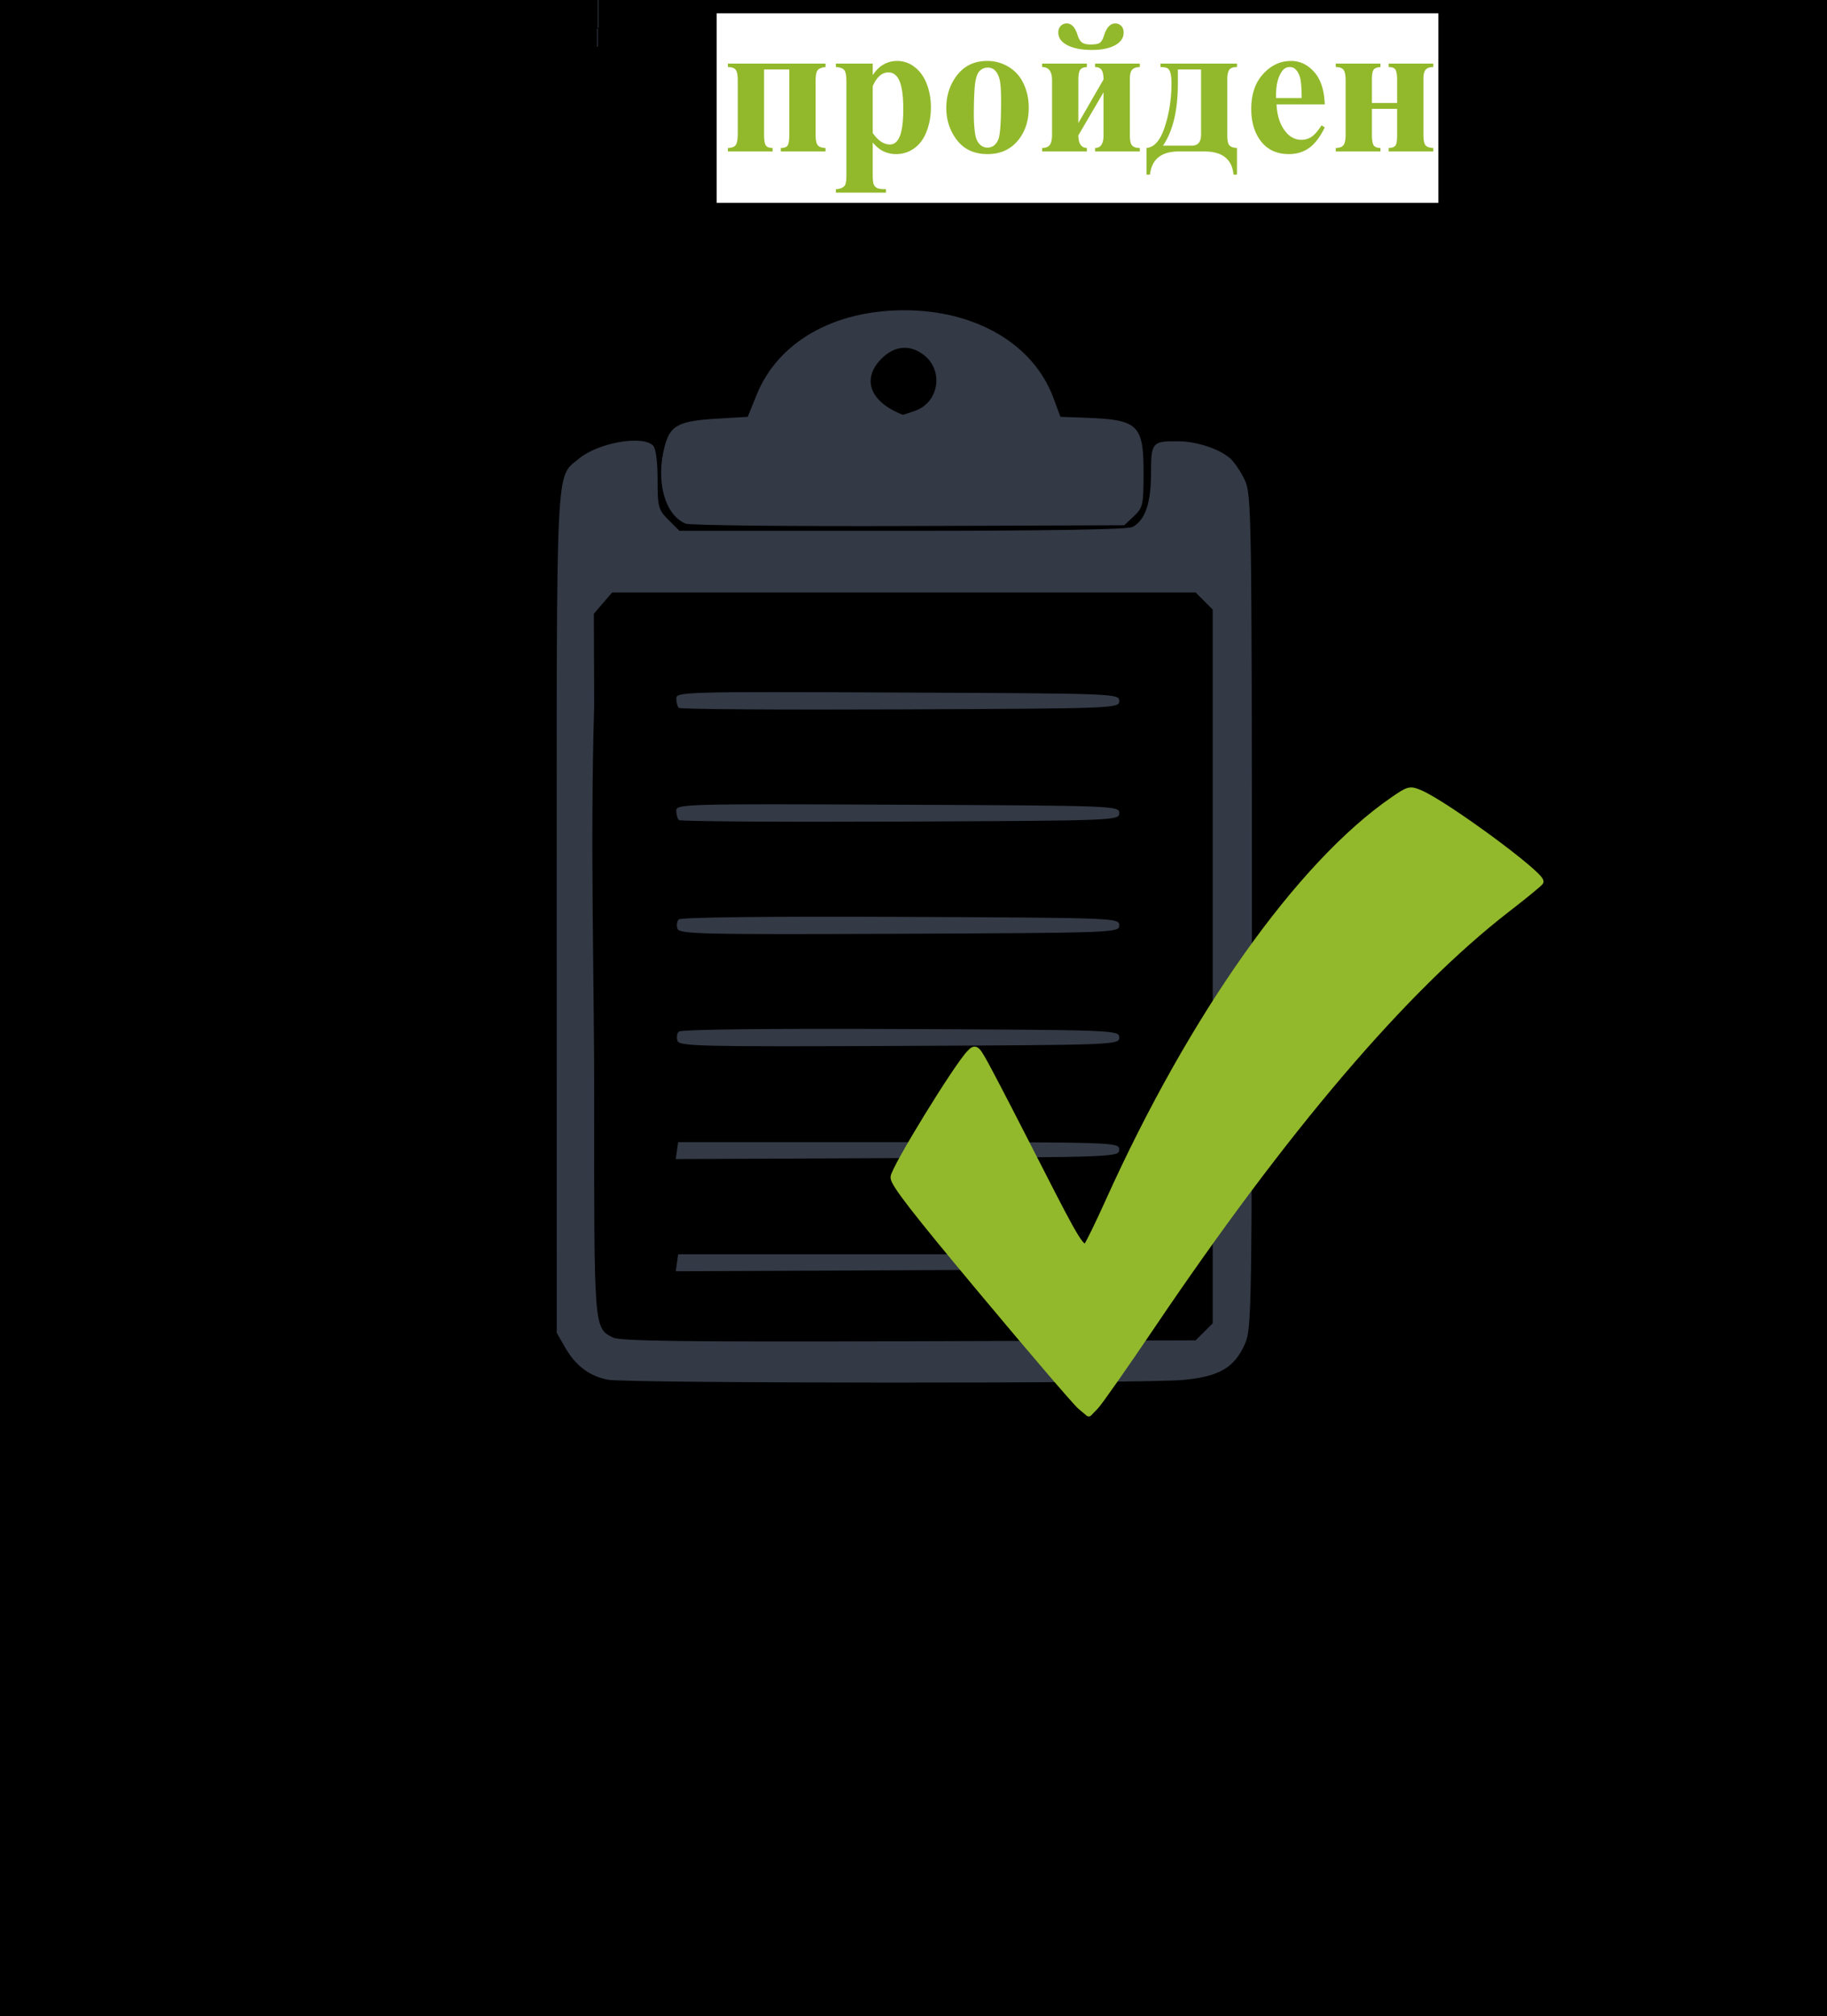 <svg xmlns="http://www.w3.org/2000/svg" width="405.012" height="446.867" viewBox="0 0 107.159 118.234"><g transform="translate(-155.567 -101.054)"><flowRoot xml:space="preserve" style="line-height:1.25" transform="translate(-83.87 -175.735)" font-style="normal" font-weight="400" font-size="192" font-family="sans-serif" letter-spacing="0" word-spacing="0" fill="#000" fill-opacity="1" stroke="none"><flowRegion font-size="192"><path d="M48.571 157.987h1002.857v384.286H48.571z"/></flowRegion><flowPara/></flowRoot><path style="line-height:1.25;-inkscape-font-specification:'Times New Roman, Bold';font-variant-ligatures:normal;font-variant-caps:normal;font-variant-numeric:normal;font-feature-settings:normal;text-align:center" d="M241.91 102.294a.884.884 0 0 0-.661.259c-.17.172-.254.4-.254.683 0 .313.086.829.259 1.55l.287 1.2c.143.596.228 1.103.254 1.522h.242c.048-.588.123-1.095.226-1.521l.292-1.202c.184-.764.276-1.286.276-1.565a.886.886 0 0 0-.265-.662.879.879 0 0 0-.656-.264zm-23.785.137a.466.466 0 0 0-.341.144.529.529 0 0 0-.144.391c0 .312.178.56.535.744.36.184.834.276 1.422.276.58 0 1.038-.092 1.372-.276.335-.183.502-.432.502-.744 0-.169-.048-.3-.143-.391a.473.473 0 0 0-.348-.144c-.29 0-.51.237-.661.711-.059.188-.13.322-.215.403-.085.08-.278.121-.579.121-.224 0-.391-.04-.501-.121-.107-.08-.191-.224-.254-.43-.14-.456-.355-.684-.645-.684zm-45.486.033v2.024h.21c.084-.552.286-.976.606-1.274.227-.213.593-.32 1.097-.32h.54v5.766c0 .375-.02.607-.06.695a.527.527 0 0 1-.227.264c-.132.078-.307.116-.524.116h-.248v.204h3.914v-.204h-.248c-.213 0-.382-.035-.507-.105a.604.604 0 0 1-.248-.253c-.04-.096-.06-.334-.06-.717v-5.766h.556c.349 0 .593.033.733.1.25.12.446.285.59.49.143.203.274.537.391 1.003h.199v-2.023zm9.48 2.167c-.624 0-1.17.255-1.637.766-.463.507-.694 1.19-.694 2.05 0 .702.158 1.29.474 1.764.394.588.972.882 1.737.882.444 0 .836-.117 1.174-.353.338-.238.647-.642.926-1.212l-.188-.121c-.206.32-.399.542-.579.667-.18.121-.38.182-.6.182-.357 0-.662-.153-.915-.458-.331-.397-.513-.937-.546-1.62h2.828c-.03-.842-.238-1.476-.623-1.902-.383-.43-.835-.645-1.356-.645zm5.232 0c-.794 0-1.417.321-1.869.964-.375.533-.562 1.15-.562 1.853 0 .727.206 1.35.617 1.868.412.518.961.777 1.648.777.408 0 .792-.11 1.152-.33.364-.225.667-.564.91-1.02l-.17-.132c-.221.235-.413.395-.574.48a1.091 1.091 0 0 1-.513.126c-.276 0-.514-.08-.716-.237-.268-.217-.48-.546-.634-.987a4.223 4.223 0 0 1-.232-1.395c0-.584.096-1.017.287-1.3.125-.188.275-.281.452-.281.114 0 .213.046.297.138.085.092.138.253.16.484.034.368.12.623.26.767a.732.732 0 0 0 .54.215.67.67 0 0 0 .496-.188.667.667 0 0 0 .193-.501c0-.33-.159-.63-.475-.899-.312-.268-.734-.402-1.267-.402zm20.83 0c-.316 0-.608.086-.876.26-.188.117-.371.308-.551.572v-.678h-2.161v.204c.242.015.406.074.49.177.085.099.127.33.127.694v5.44c0 .353-.036.572-.11.656-.11.122-.28.186-.507.194v.203h2.938v-.203c-.257 0-.43-.022-.518-.067a.425.425 0 0 1-.199-.21c-.04-.095-.06-.275-.06-.54v-1.918c.202.232.395.395.578.49.247.126.511.188.794.188.39 0 .743-.112 1.059-.336.32-.228.562-.557.727-.987.17-.433.253-.91.253-1.433 0-.485-.08-.937-.242-1.355-.162-.423-.399-.754-.711-.993a1.644 1.644 0 0 0-1.031-.358zm5.292 0c-.746 0-1.334.275-1.764.826-.426.548-.64 1.191-.64 1.93 0 .717.21 1.347.63 1.89.418.544 1.015.816 1.79.816.79 0 1.41-.297 1.858-.893.371-.492.557-1.104.557-1.835 0-.507-.101-.974-.303-1.4a2.206 2.206 0 0 0-.877-.987 2.39 2.39 0 0 0-1.251-.347zm17.815 0c-.625 0-1.17.255-1.637.766-.463.507-.694 1.19-.694 2.05 0 .702.157 1.29.473 1.764.394.588.972.882 1.737.882.444 0 .836-.117 1.174-.353.338-.238.647-.642.926-1.212l-.187-.121c-.206.32-.399.542-.579.667-.18.121-.38.182-.601.182-.356 0-.662-.153-.915-.458-.33-.397-.513-.937-.546-1.62h2.828c-.03-.842-.237-1.476-.623-1.902-.382-.43-.834-.645-1.356-.645zm-41.589.154v1.345h.204c.08-.408.191-.676.33-.805.14-.128.39-.193.75-.193h.513v3.754c0 .338-.042.564-.127.678-.08.114-.232.171-.452.171v.204h2.701v-.204c-.22-.004-.373-.059-.457-.165-.081-.107-.122-.335-.122-.684v-3.754h.524c.39 0 .648.076.777.226.129.147.226.405.293.772h.203v-1.345zm8.56 0v.204c.206 0 .353.048.441.143.092.092.138.307.138.645v3.082c0 .36-.04.595-.121.705-.08.11-.234.168-.458.171v.204h2.624v-.204c-.202 0-.336-.051-.402-.154-.066-.103-.1-.324-.1-.662v-3.787h1.478v3.826c0 .276-.026.474-.078.595-.05.122-.19.182-.418.182v.204h2.623v-.204c-.227-.007-.382-.064-.463-.17-.08-.107-.121-.322-.121-.646v-3.07c0-.338.037-.558.11-.661.074-.107.232-.173.474-.199v-.204zm18.433 0v.204c.386 0 .579.257.579.772v3.18c0 .294-.044.5-.132.618-.089.117-.237.176-.447.176v.204h2.624v-.204c-.331-.01-.498-.257-.502-.739l1.477-2.524v2.524c0 .493-.165.74-.496.74v.203h2.624v-.204c-.217 0-.37-.051-.457-.154-.085-.103-.127-.307-.127-.612v-3.28c0-.272.048-.455.143-.55.096-.096.242-.146.44-.15v-.204h-2.623v.204c.173 0 .298.053.375.16.077.107.118.296.121.568l-1.477 2.557v-2.513c0-.302.035-.503.105-.606.073-.103.206-.158.397-.166v-.204zm6.94 0v.204c.198.004.334.027.408.072.077.044.136.136.176.276.04.136.06.34.06.611 0 .9-.13 1.748-.39 2.541-.258.794-.616 1.21-1.075 1.246v1.56h.203c.107-.904.671-1.356 1.693-1.356h1.494c1.058 0 1.63.452 1.714 1.356h.204v-1.56c-.199-.007-.344-.055-.436-.143-.088-.092-.132-.287-.132-.584v-3.336c0-.205.033-.37.1-.496.069-.125.225-.187.468-.187v-.204zm10.28 0v.204c.217 0 .367.053.452.16.084.103.127.316.127.64v3.163c0 .305-.045.513-.133.623-.084.107-.233.16-.446.16v.204h2.624v-.204c-.184 0-.315-.048-.392-.143-.073-.1-.11-.313-.11-.64v-1.51h1.478v1.55c0 .326-.038.532-.111.616-.074.08-.202.124-.386.127v.204h2.618v-.204c-.216-.007-.367-.059-.451-.154-.085-.096-.127-.305-.127-.629v-3.28c0-.246.042-.42.127-.523.088-.107.238-.16.451-.16v-.204h-2.618v.204c.22 0 .359.06.414.182.055.118.083.305.083.562v1.362h-1.478v-1.362c0-.312.037-.512.11-.6.077-.089.208-.136.392-.144v-.204zm-51.875.204a.46.46 0 0 1 .309.1.98.98 0 0 1 .298.5c.066.221.099.628.099 1.22h-1.5v-.194c0-.57.109-1.018.326-1.345.121-.187.277-.28.468-.28zm49.168 0c.13 0 .232.033.309.1a.98.98 0 0 1 .298.5c.066.221.099.628.099 1.22h-1.5v-.194c0-.57.109-1.018.326-1.345.121-.187.277-.28.468-.28zm-17.71.033c.154 0 .279.039.375.116.136.107.239.278.309.513.07.231.104.66.104 1.284 0 1.062-.037 1.768-.11 2.117a.926.926 0 0 1-.287.523.624.624 0 0 1-.413.138.615.615 0 0 1-.452-.204c-.132-.136-.219-.334-.26-.595a7.42 7.42 0 0 1-.076-1.103c0-.742.02-1.32.06-1.736.044-.419.132-.698.265-.838a.647.647 0 0 1 .485-.215zm11.156.11h1.362v3.81c0 .437-.178.655-.535.655h-1.697c.58-.852.87-2.07.87-3.654zm-16.983.172c.236 0 .423.108.563.325.21.327.314.935.314 1.824 0 .867-.095 1.455-.286 1.764-.13.21-.293.314-.491.314-.36 0-.698-.224-1.014-.672v-2.75c.239-.537.543-.805.914-.805zm34.253 2.993a.853.853 0 0 0-.634.264.873.873 0 0 0-.259.634c0 .246.086.457.259.634a.874.874 0 0 0 .634.259.856.856 0 0 0 .628-.26.865.865 0 0 0 .265-.633c0-.25-.088-.461-.265-.634a.847.847 0 0 0-.628-.264z" font-weight="700" font-size="42.667" font-family="Times New Roman" letter-spacing="0" word-spacing="0" text-anchor="middle"/><path style="line-height:1.25;-inkscape-font-specification:'Times New Roman, Bold';font-variant-ligatures:normal;font-variant-caps:normal;font-variant-numeric:normal;font-feature-settings:normal;text-align:center" d="M227.366 193.84a.234.234 0 0 0-.171.07.265.265 0 0 0-.072.197c0 .156.09.28.268.372.18.092.417.137.71.137.291 0 .52-.045.687-.137.167-.092.25-.216.25-.372 0-.085-.023-.15-.071-.196a.237.237 0 0 0-.174-.072c-.145 0-.255.119-.33.356a.476.476 0 0 1-.108.201c-.042.04-.139.06-.29.06-.111 0-.195-.02-.25-.06a.412.412 0 0 1-.127-.215c-.07-.228-.177-.342-.322-.342zm23.294 0a.234.234 0 0 0-.17.07.265.265 0 0 0-.072.197c0 .156.089.28.267.372.18.092.417.137.711.137.29 0 .519-.045.686-.137.167-.092.25-.216.25-.372 0-.085-.023-.15-.07-.196a.237.237 0 0 0-.174-.072c-.145 0-.255.119-.33.356a.476.476 0 0 1-.108.201c-.043.04-.139.06-.29.06-.112 0-.196-.02-.25-.06a.412.412 0 0 1-.127-.215c-.07-.228-.178-.342-.323-.342zm-84.912.016v.102h.119c.17 0 .281.034.33.102.05.068.075.213.075.435v2.456c0 .235-.027.384-.08.447-.053.062-.162.093-.325.093h-.119v.102h1.954v-.102h-.113c-.161 0-.272-.03-.33-.088-.06-.061-.089-.211-.089-.452v-2.853h1.32v2.853c0 .206-.022.347-.066.424-.044.077-.157.116-.339.116h-.118v.102h1.951v-.102h-.088c-.17 0-.285-.03-.347-.088-.063-.061-.094-.211-.094-.452v-2.456c0-.218.028-.363.083-.433.055-.07.17-.104.347-.104h.1v-.102zm5.68 1.083c-.373 0-.666.138-.881.413-.213.274-.32.596-.32.965 0 .358.105.673.314.945.21.272.508.408.896.408.395 0 .705-.148.929-.446.185-.246.278-.552.278-.918 0-.253-.05-.487-.152-.7a1.103 1.103 0 0 0-.438-.494 1.195 1.195 0 0 0-.626-.173zm1.665 0l-.039.805h.105c.078-.406.255-.61.532-.61.13 0 .233.047.309.139a.564.564 0 0 1 .115.374c0 .34-.166.51-.498.51v.174c.38.022.57.193.57.513a.56.56 0 0 1-.146.405.523.523 0 0 1-.391.149c-.219 0-.434-.104-.645-.312l-.085.05c.204.356.535.534.994.534.337 0 .595-.073.775-.218a.672.672 0 0 0 .14-.934c-.086-.127-.289-.23-.609-.311.404-.103.606-.312.606-.626a.55.55 0 0 0-.24-.469c-.157-.115-.362-.173-.614-.173-.149 0-.323.027-.523.082a.798.798 0 0 1-.136.028c-.046 0-.084-.037-.115-.11zm6.681 0a.794.794 0 0 0-.438.13.986.986 0 0 0-.276.286v-.339h-1.08v.102c.121.007.202.037.245.088.042.05.063.166.063.348v2.72c0 .176-.018.285-.055.328-.055.06-.14.093-.253.096v.102h1.468v-.102a.665.665 0 0 1-.258-.033.212.212 0 0 1-.1-.105.795.795 0 0 1-.03-.27v-.959c.1.116.197.198.29.245a.894.894 0 0 0 .926-.074c.16-.114.28-.278.363-.493.085-.217.127-.456.127-.717 0-.242-.04-.468-.121-.678-.081-.211-.2-.377-.356-.496a.821.821 0 0 0-.515-.18zm2.725 0c-.202 0-.396.032-.584.096a.987.987 0 0 0-.438.279.565.565 0 0 0-.157.377c0 .094.039.176.116.246.079.07.176.105.292.105a.366.366 0 0 0 .262-.095.307.307 0 0 0 .102-.231c0-.074-.035-.15-.105-.229-.052-.057-.077-.105-.077-.143 0-.044.024-.083.072-.116a.506.506 0 0 1 .294-.08c.074 0 .14.02.199.058a.28.28 0 0 1 .118.133c.022.05.034.171.034.366v.259c-.568.26-.937.47-1.106.628-.169.157-.254.333-.254.53a.494.494 0 0 0 .513.507c.25 0 .532-.14.847-.417.018.14.068.245.15.315a.528.528 0 0 0 .346.102c.125 0 .236-.03.333-.09.1-.063.195-.163.287-.299l-.083-.066c-.05.068-.098.102-.146.102a.102.102 0 0 1-.064-.022.131.131 0 0 1-.041-.066 1.083 1.083 0 0 1-.014-.223v-1c0-.278-.013-.455-.038-.533a.722.722 0 0 0-.279-.336c-.141-.105-.334-.157-.579-.157zm11.915 0c-.312 0-.585.128-.819.383-.231.254-.347.596-.347 1.025 0 .351.08.645.237.882.197.294.486.441.868.441.223 0 .418-.059.588-.176.169-.12.323-.322.463-.607l-.094-.06c-.103.16-.2.27-.29.333a.527.527 0 0 1-.3.091.576.576 0 0 1-.457-.229c-.166-.198-.257-.468-.273-.81h1.414c-.015-.42-.12-.738-.312-.95-.191-.216-.417-.323-.678-.323zm7.808 0a1.08 1.08 0 0 0-.934.482 1.569 1.569 0 0 0-.281.926c0 .364.103.676.308.935a1 1 0 0 0 .825.388c.204 0 .395-.055.575-.165.182-.112.334-.282.455-.51l-.085-.066a1.18 1.18 0 0 1-.287.24.545.545 0 0 1-.256.063.565.565 0 0 1-.359-.119c-.134-.108-.24-.272-.316-.493a2.112 2.112 0 0 1-.116-.697c0-.292.048-.509.143-.65.063-.094.138-.14.226-.14.057 0 .106.022.149.068.042.046.069.126.08.242.016.184.06.312.13.384a.365.365 0 0 0 .27.107.335.335 0 0 0 .247-.094.333.333 0 0 0 .097-.25c0-.166-.08-.316-.237-.45-.156-.134-.367-.201-.634-.201zm6.57 0a1.08 1.08 0 0 0-.934.482 1.569 1.569 0 0 0-.281.926c0 .364.103.676.309.935.206.259.48.388.824.388.204 0 .396-.055.576-.165.182-.112.333-.282.455-.51l-.086-.066a1.18 1.18 0 0 1-.286.24.545.545 0 0 1-.257.063.565.565 0 0 1-.358-.119c-.134-.108-.24-.272-.317-.493a2.112 2.112 0 0 1-.116-.697c0-.292.048-.509.144-.65.062-.094.137-.14.226-.14.057 0 .106.022.148.068.043.046.07.126.08.242.017.184.06.312.13.384a.367.367 0 0 0 .27.107.335.335 0 0 0 .248-.094.333.333 0 0 0 .097-.25c0-.166-.08-.316-.238-.45-.156-.134-.367-.201-.634-.201zm5.709 0c-.313 0-.586.128-.819.383-.232.254-.347.596-.347 1.025 0 .351.078.645.236.882.197.294.486.441.869.441.222 0 .418-.059.587-.176.169-.12.323-.322.463-.607l-.094-.06c-.103.16-.2.27-.29.333a.526.526 0 0 1-.3.091.577.577 0 0 1-.457-.229c-.166-.198-.257-.468-.273-.81h1.414c-.015-.42-.118-.738-.311-.95-.191-.216-.417-.323-.678-.323zm10.538 0c-.373 0-.666.138-.881.413-.213.274-.32.596-.32.965 0 .358.105.673.314.945.21.272.508.408.896.408.395 0 .705-.148.929-.446.185-.246.278-.552.278-.918 0-.253-.05-.487-.152-.7a1.103 1.103 0 0 0-.438-.494 1.195 1.195 0 0 0-.626-.173zm6.329 0l-.039.805h.105c.077-.406.254-.61.532-.61.13 0 .233.047.308.139a.564.564 0 0 1 .116.374c0 .34-.166.51-.499.51v.174c.38.022.57.193.57.513a.56.56 0 0 1-.146.405.523.523 0 0 1-.39.149c-.22 0-.434-.104-.646-.312l-.085.05c.204.356.535.534.995.534.336 0 .594-.073.774-.218a.672.672 0 0 0 .141-.934c-.086-.127-.29-.23-.61-.311.405-.103.607-.312.607-.626a.55.55 0 0 0-.24-.469c-.158-.115-.363-.173-.614-.173-.15 0-.324.027-.524.082a.798.798 0 0 1-.135.028c-.046 0-.085-.037-.116-.11zm3.508 0a1.79 1.79 0 0 0-.584.096.987.987 0 0 0-.439.279.565.565 0 0 0-.157.377c0 .094.039.176.116.246.079.07.177.105.293.105a.365.365 0 0 0 .261-.095.308.308 0 0 0 .102-.231c0-.074-.035-.15-.105-.229-.051-.057-.077-.105-.077-.143 0-.044.024-.083.072-.116a.508.508 0 0 1 .295-.08c.073 0 .14.02.198.058.059.037.098.081.119.133.022.05.033.171.033.366v.259c-.568.26-.936.47-1.105.628-.17.157-.254.333-.254.53a.494.494 0 0 0 .513.507c.25 0 .531-.14.846-.417.018.14.069.245.152.315a.527.527 0 0 0 .344.102.62.62 0 0 0 .334-.09c.099-.063.194-.163.286-.299l-.083-.066c-.05.068-.098.102-.146.102a.102.102 0 0 1-.063-.022.131.131 0 0 1-.041-.066 1.07 1.07 0 0 1-.014-.223v-1c0-.278-.013-.455-.039-.533a.722.722 0 0 0-.278-.336c-.142-.105-.334-.157-.579-.157zm13.458 0c-.373 0-.667.138-.882.413-.213.274-.32.596-.32.965 0 .358.105.673.314.945.21.272.509.408.896.408.395 0 .705-.148.929-.446.186-.246.279-.552.279-.918 0-.253-.051-.487-.152-.7a1.103 1.103 0 0 0-.439-.494 1.193 1.193 0 0 0-.625-.173zm-72.906.077v.102c.099.002.167.014.204.036.038.022.067.068.088.138.02.068.03.17.03.306 0 .45-.065.874-.196 1.27-.128.397-.308.605-.537.623v.78h.102c.053-.452.335-.678.846-.678h.747c.529 0 .815.226.857.678h.102v-.78c-.1-.004-.172-.028-.218-.072-.044-.046-.066-.143-.066-.292v-1.667a.53.53 0 0 1 .05-.248c.035-.063.113-.094.234-.094v-.102zm8.61 0v.102c.119.01.195.04.228.091.035.051.052.181.052.389v1.535c0 .134-.015.224-.046.27-.03.046-.108.075-.235.088v.102h1.436c.375 0 .67-.058.885-.174.215-.115.323-.29.323-.52 0-.383-.266-.605-.797-.667.393-.1.59-.292.59-.576a.515.515 0 0 0-.284-.477c-.19-.109-.433-.163-.73-.163zm3.464 0v.102c.112.006.191.04.237.102.046.062.069.178.069.347v.75c0 .412-.022.684-.067.819-.044.134-.106.2-.187.2-.042 0-.063-.053-.063-.162 0-.239-.099-.358-.295-.358a.329.329 0 0 0-.254.107.387.387 0 0 0-.096.273.43.43 0 0 0 .132.309c.09.088.209.132.356.132a.625.625 0 0 0 .603-.48c.04-.154.06-.434.06-.84v-1.127h.728v1.943c0 .15-.03.248-.09.292a.39.39 0 0 1-.226.066v.102h1.364v-.102c-.107-.004-.18-.034-.218-.09a.52.52 0 0 1-.058-.28v-1.656c0-.227.092-.343.276-.347v-.102zm3.966 0c-.353 0-.599.016-.739.047a.668.668 0 0 0-.36.215.595.595 0 0 0-.155.413c0 .316.195.535.584.656l-.298.802c-.084.226-.227.34-.427.342v.102h1.02l.438-1.163c.06.004.102.005.13.005l.113-.005v.598c0 .3-.091.454-.273.463v.102h1.315v-.102c-.1-.007-.17-.045-.21-.113-.04-.07-.06-.2-.06-.391v-1.47c0-.174.023-.284.069-.33a.278.278 0 0 1 .2-.069v-.102zm4.266 0v.102c.105.006.179.036.22.091.043.053.064.144.064.27v1.646c0 .132-.022.226-.066.28-.042.054-.115.082-.218.086v.102h.772v-.102c-.118-.006-.196-.035-.237-.088-.04-.054-.06-.14-.06-.26v-1.664l.87 2.114h.14l.9-2.144v1.65c0 .142-.024.242-.07.301-.046.059-.125.09-.24.091v.102h1.36v-.102c-.107-.006-.18-.036-.221-.09-.039-.056-.058-.156-.058-.301v-1.602c0-.14.02-.236.063-.289.043-.055.114-.085.215-.09v-.103h-1.05l-.653 1.599-.653-1.599zm9.018 0v.102a.463.463 0 0 1 .215.138c.06.066.153.243.278.532l.833 1.91-.08.215c-.1.275-.186.452-.26.529-.049.053-.096.08-.14.08a.074.074 0 0 1-.063-.03c-.015-.02-.023-.066-.025-.135-.002-.123-.031-.214-.088-.273a.288.288 0 0 0-.22-.089.321.321 0 0 0-.243.105.376.376 0 0 0-.097.265c0 .123.047.228.14.314.096.088.22.132.373.132.191 0 .35-.077.477-.231.09-.11.228-.405.413-.882l.736-1.91c.125-.325.214-.516.267-.57a.32.32 0 0 1 .207-.1v-.102h-.862v.102c.114.004.192.026.236.066.046.04.07.095.07.163 0 .108-.055.301-.163.579l-.3.78-.442-1.01c-.092-.205-.137-.343-.137-.413 0-.044.018-.081.055-.113.036-.03.1-.048.19-.052v-.102zm5.305 0v.102c.103 0 .177.024.221.072.046.046.069.153.069.322v1.54c0 .18-.02.299-.06.354-.041.055-.118.083-.23.085v.102h1.312v-.102c-.1 0-.168-.026-.2-.077-.034-.051-.05-.162-.05-.33v-1.894h.738v1.912a.824.824 0 0 1-.039.298c-.025.06-.095.091-.209.091v.102h1.312v-.102c-.114-.004-.19-.032-.231-.085-.04-.054-.061-.161-.061-.323v-1.535c0-.17.018-.28.055-.33.037-.054.116-.087.237-.1v-.102zm5.758 0v.102c.118.006.195.037.232.094.038.057.058.161.058.314v1.596a.63.63 0 0 1-.05.264c-.031.07-.111.105-.24.105v.102h4.374v-.102c-.097 0-.17-.024-.22-.072-.048-.048-.072-.147-.072-.297v-1.574c0-.178.02-.293.06-.345.041-.053.118-.081.232-.085v-.102h-1.301v.102c.097.017.16.053.19.11.031.057.047.164.047.32v1.612c0 .11-.016.182-.05.215-.03.031-.093.047-.187.047h-.262c-.097 0-.162-.016-.193-.05s-.046-.109-.046-.223v-1.601c0-.158.015-.266.046-.322.033-.057.098-.093.193-.108v-.102h-1.254v.102c.098.017.162.054.193.113.033.059.05.17.05.336v1.582c0 .113-.018.186-.053.22-.033.035-.096.053-.19.053h-.28c-.085 0-.143-.018-.172-.055-.03-.039-.044-.111-.044-.218v-1.623c0-.144.017-.244.05-.3.035-.058.097-.093.187-.108v-.102zm4.76 0v.102c.108 0 .184.027.226.08.042.052.063.158.063.32v1.582c0 .152-.022.256-.066.31-.042.054-.117.081-.223.081v.102h1.312v-.102c-.092 0-.157-.024-.196-.072-.037-.05-.055-.156-.055-.32v-.755h.739v.775c0 .164-.019.266-.056.309-.036.04-.1.061-.192.063v.102h1.308v-.102c-.108-.004-.183-.03-.225-.077-.043-.048-.064-.152-.064-.314v-1.64c0-.123.021-.21.064-.262.044-.053.119-.08.225-.08v-.102h-1.308v.102c.11 0 .179.03.206.091a.705.705 0 0 1 .042.281v.68h-.739v-.68c0-.156.018-.256.055-.3.038-.044.104-.068.196-.072v-.102zm6.074 0v.102c.193 0 .29.129.29.386v1.59c0 .147-.022.25-.067.309-.044.058-.118.088-.223.088v.102h1.312v-.102c-.165-.006-.249-.129-.25-.37l.738-1.261v1.262c0 .246-.083.37-.248.37v.1h1.312v-.1c-.109 0-.185-.027-.229-.078-.042-.051-.063-.153-.063-.306v-1.64c0-.136.024-.228.071-.275.048-.048.121-.073.22-.075v-.102h-1.311v.102c.086 0 .148.027.187.08.039.054.06.148.061.284l-.739 1.279v-1.257c0-.15.018-.252.053-.303.037-.052.103-.08.198-.083v-.102zm9.76 0v.102c.117.006.194.037.23.094.04.057.059.161.059.314v1.593a.636.636 0 0 1-.05.267c-.031.07-.111.105-.24.105v.102h3.369c.306 0 .528.058.664.173.137.116.217.284.237.505h.104v-.78c-.105 0-.18-.027-.226-.08-.044-.053-.066-.158-.066-.314v-1.549c0-.178.02-.293.06-.345.041-.053.118-.081.232-.085v-.102h-1.3v.102c.097.017.16.053.19.11s.047.164.047.32v1.612c0 .11-.017.182-.05.215-.031.031-.094.047-.187.047h-.262c-.098 0-.162-.016-.193-.05s-.047-.109-.047-.223v-1.601c0-.158.016-.266.047-.323.033-.057.097-.092.193-.107v-.102h-1.254v.102c.097.016.161.054.193.113.033.059.05.17.05.336v1.582c0 .112-.018.186-.053.22-.033.035-.097.053-.19.053h-.281c-.085 0-.142-.018-.171-.055-.03-.039-.044-.111-.044-.218v-1.623c0-.144.016-.244.05-.3.034-.058.096-.093.186-.108v-.102zm4.76 0v.102c.192 0 .289.129.289.386v1.59c0 .147-.022.25-.067.309-.044.058-.118.088-.223.088v.102h1.312v-.102c-.165-.006-.249-.129-.25-.37l.738-1.261v1.262c0 .246-.083.37-.248.37v.1h1.312v-.1c-.109 0-.185-.027-.229-.078-.042-.051-.063-.153-.063-.306v-1.64c0-.136.024-.228.071-.275.048-.048.121-.073.22-.075v-.102h-1.311v.102c.086 0 .148.027.187.08.039.054.06.148.061.284l-.739 1.279v-1.257c0-.15.018-.252.053-.303.036-.052.103-.08.198-.083v-.102zm3.16 0v.673h.103c.04-.204.095-.339.165-.403s.194-.096.375-.096h.256v1.877c0 .169-.021.282-.064.339-.04.057-.115.085-.226.085v.102h1.35v-.102c-.11-.002-.185-.03-.228-.083-.04-.053-.06-.167-.06-.341v-1.877h.261c.195 0 .325.037.389.113.064.073.113.202.146.386h.102v-.673zm5.614 0v.102c.193 0 .29.129.29.386v1.59c0 .147-.022.25-.066.309-.045.058-.119.088-.224.088v.102h1.312v-.102c-.165-.006-.248-.129-.25-.37l.738-1.261v1.262c0 .246-.083.37-.248.37v.1h1.312v-.1c-.108 0-.185-.027-.229-.078-.042-.051-.063-.153-.063-.306v-1.64c0-.136.024-.228.071-.275.048-.048.122-.073.221-.075v-.102h-1.312v.102c.086 0 .15.027.188.08.038.054.058.148.06.284l-.738 1.279v-1.257c0-.15.017-.252.052-.303.037-.052.103-.08.198-.083v-.102zm-55.57.102a.23.23 0 0 1 .154.05.49.49 0 0 1 .149.25c.033.11.05.314.05.61h-.75v-.097c0-.285.054-.509.162-.672.061-.094.139-.14.235-.14zm20.086 0c.065 0 .116.017.154.05a.49.49 0 0 1 .149.25c.033.11.05.314.05.61h-.75v-.097c0-.285.054-.509.163-.672.06-.094.139-.14.234-.14zm-43.02.017c.078 0 .14.019.188.057.068.054.12.14.154.257.035.116.052.33.052.642 0 .531-.018.884-.054 1.058a.462.462 0 0 1-.144.262.312.312 0 0 1-.207.07.307.307 0 0 1-.226-.103.533.533 0 0 1-.13-.298 3.708 3.708 0 0 1-.037-.55c0-.372.01-.661.03-.869.022-.21.066-.35.132-.419a.324.324 0 0 1 .243-.107zm53.612 0c.077 0 .14.019.187.057.068.054.12.14.154.257.035.116.053.33.053.642 0 .531-.018.884-.055 1.058a.462.462 0 0 1-.144.262.312.312 0 0 1-.207.07.307.307 0 0 1-.225-.103.533.533 0 0 1-.13-.298 3.708 3.708 0 0 1-.038-.55c0-.372.01-.661.03-.869.022-.21.066-.35.132-.419a.324.324 0 0 1 .243-.107zm23.294 0c.077 0 .14.019.188.057.068.054.119.14.154.257.034.116.052.33.052.642 0 .531-.018.884-.055 1.058a.462.462 0 0 1-.143.262.312.312 0 0 1-.207.07.308.308 0 0 1-.226-.103.533.533 0 0 1-.13-.298 3.705 3.705 0 0 1-.038-.55c0-.372.01-.661.03-.869.022-.21.066-.35.133-.419a.323.323 0 0 1 .242-.107zm-72.407.055h.68v1.904c0 .219-.089.328-.267.328h-.85c.291-.426.437-1.035.437-1.827zm9.19 0c.438.006.657.168.657.488 0 .312-.219.475-.656.488zm6.373 0c.073 0 .164.012.273.038v1.034a1.847 1.847 0 0 1-.089.003c-.218 0-.382-.052-.493-.155a.554.554 0 0 1-.165-.422c0-.143.04-.261.118-.355.081-.096.2-.143.356-.143zm-11.983.085a.32.32 0 0 1 .28.163c.106.163.158.467.158.912 0 .434-.048.728-.144.882-.064.105-.145.157-.245.157-.18 0-.35-.112-.507-.336v-1.375c.12-.269.272-.403.458-.403zm3.109.874v.862c-.122.103-.228.155-.32.155a.25.25 0 0 1-.193-.074.316.316 0 0 1-.091-.224.51.51 0 0 1 .107-.3 1.61 1.61 0 0 1 .497-.419zm52.376 0v.862c-.122.103-.228.155-.32.155a.25.25 0 0 1-.193-.074.316.316 0 0 1-.09-.224.51.51 0 0 1 .107-.3 1.61 1.61 0 0 1 .496-.419zm-49.874.19c.277 0 .476.04.595.121.121.08.182.21.182.386a.56.56 0 0 1-.162.414.537.537 0 0 1-.395.162c-.092 0-.151-.017-.179-.052-.028-.037-.041-.098-.041-.185zm4.005 4.487a.811.811 0 0 1-.34.082c-.034 0-.093-.003-.176-.008a2.785 2.785 0 0 0-.17-.005c-.414 0-.725.08-.932.24-.206.16-.368.42-.486.783-.117.36-.176.753-.176 1.18 0 .55.108.96.323 1.229.215.266.512.4.89.4.39 0 .687-.134.893-.4.208-.269.311-.59.311-.962 0-.416-.117-.747-.352-.995a1.136 1.136 0 0 0-.86-.375c-.421 0-.75.225-.987.675.027-.393.13-.675.309-.846a.86.86 0 0 1 .617-.259c.042 0 .102.003.18.008.085.007.148.011.187.011.26 0 .465-.092.612-.275.148-.184.232-.345.25-.483zm36.754 0a.811.811 0 0 1-.339.082c-.034 0-.093-.003-.176-.008a2.801 2.801 0 0 0-.17-.005c-.414 0-.725.08-.932.24-.206.16-.368.42-.485.783-.118.36-.177.753-.177 1.18 0 .55.108.96.323 1.229.214.266.511.4.89.4.39 0 .687-.134.893-.4.207-.269.311-.59.311-.962 0-.416-.117-.747-.352-.995a1.136 1.136 0 0 0-.86-.375c-.421 0-.75.225-.987.675.028-.393.13-.675.309-.846a.861.861 0 0 1 .617-.259c.042 0 .102.003.179.008.086.007.149.011.188.011.26 0 .464-.092.611-.275.15-.184.233-.345.251-.483zm11.138 0a.442.442 0 0 0-.33.13.467.467 0 0 0-.128.341c0 .156.043.415.13.775l.143.6c.072.298.114.552.127.761h.121a5.02 5.02 0 0 1 .113-.76l.146-.601c.092-.383.138-.644.138-.783a.443.443 0 0 0-.132-.331.44.44 0 0 0-.328-.132zm-23.336.069a.234.234 0 0 0-.17.071.265.265 0 0 0-.073.196c0 .156.09.28.268.372.18.092.417.138.711.138.29 0 .52-.046.686-.138.168-.092.251-.216.251-.372a.26.26 0 0 0-.072-.196.236.236 0 0 0-.173-.071c-.146 0-.256.119-.331.356a.473.473 0 0 1-.108.2c-.042.041-.138.061-.289.061-.112 0-.195-.02-.25-.06a.412.412 0 0 1-.127-.215c-.07-.228-.178-.342-.323-.342zm-28.374 1.1c-.202 0-.397.031-.584.096a.987.987 0 0 0-.438.278.567.567 0 0 0-.157.378.32.32 0 0 0 .115.245c.08.07.177.105.293.105a.365.365 0 0 0 .261-.094.308.308 0 0 0 .103-.231c0-.074-.036-.15-.105-.229-.052-.057-.077-.105-.077-.143 0-.044.023-.083.071-.116a.508.508 0 0 1 .295-.08c.074 0 .14.02.198.058.06.037.099.08.119.132.022.05.033.172.033.367v.259c-.568.26-.936.47-1.105.628-.169.157-.254.333-.254.53a.494.494 0 0 0 .513.506c.25 0 .532-.138.846-.416.018.14.07.245.152.315a.526.526 0 0 0 .344.101.62.62 0 0 0 .334-.09c.099-.063.194-.162.286-.298l-.083-.066c-.05.068-.098.102-.145.102a.099.099 0 0 1-.064-.022.131.131 0 0 1-.041-.066 1.07 1.07 0 0 1-.014-.223v-1c0-.278-.013-.456-.038-.533a.72.72 0 0 0-.279-.336c-.141-.105-.334-.157-.579-.157zm5.488 0c-.373 0-.667.138-.882.413-.213.274-.32.595-.32.964 0 .359.105.674.314.946.21.272.508.408.896.408.395 0 .705-.149.929-.447.185-.246.278-.552.278-.917 0-.254-.05-.488-.152-.7a1.101 1.101 0 0 0-.438-.494 1.193 1.193 0 0 0-.625-.173zm3.318 0a.793.793 0 0 0-.438.129.986.986 0 0 0-.276.287v-.34h-1.08v.102c.121.007.203.037.245.089.043.05.063.165.063.347v2.72c0 .177-.018.286-.055.329-.055.06-.14.092-.253.096v.102h1.469v-.102a.668.668 0 0 1-.26-.033.21.21 0 0 1-.099-.105.802.802 0 0 1-.03-.27v-.96c.101.117.198.198.29.246a.864.864 0 0 0 .396.094.893.893 0 0 0 .53-.168c.16-.114.28-.279.363-.494.085-.217.127-.456.127-.716 0-.243-.04-.469-.121-.678-.081-.212-.2-.377-.356-.497a.821.821 0 0 0-.515-.178zm2.726 0c-.202 0-.397.031-.585.096a.987.987 0 0 0-.438.278.567.567 0 0 0-.157.378.32.32 0 0 0 .116.245c.079.07.176.105.292.105a.366.366 0 0 0 .262-.094.307.307 0 0 0 .102-.231c0-.074-.035-.15-.105-.229-.051-.057-.077-.105-.077-.143 0-.044.024-.083.072-.116a.508.508 0 0 1 .295-.08c.073 0 .14.02.198.058.059.037.098.08.118.132.022.05.034.172.034.367v.259c-.568.26-.937.47-1.106.628-.169.157-.253.333-.253.53a.493.493 0 0 0 .513.506c.25 0 .531-.138.846-.416.018.14.068.245.15.315a.528.528 0 0 0 .346.101c.125 0 .236-.03.333-.09.1-.063.195-.162.287-.298l-.083-.066c-.05.068-.098.102-.146.102a.097.097 0 0 1-.063-.022.131.131 0 0 1-.042-.066 1.07 1.07 0 0 1-.013-.223v-1c0-.278-.013-.456-.04-.533a.72.72 0 0 0-.277-.336c-.142-.105-.335-.157-.579-.157zm5.3 0c-.373 0-.667.138-.882.413-.213.274-.32.595-.32.964 0 .359.105.674.314.946.21.272.508.408.896.408.395 0 .705-.149.929-.447.185-.246.278-.552.278-.917 0-.254-.05-.488-.152-.7a1.101 1.101 0 0 0-.438-.494 1.193 1.193 0 0 0-.625-.173zm3.318 0a.793.793 0 0 0-.438.129.986.986 0 0 0-.276.287v-.34h-1.08v.102c.121.007.203.037.245.089.043.05.063.165.063.347v2.72c0 .177-.018.286-.055.329-.055.06-.14.092-.253.096v.102h1.469v-.102a.668.668 0 0 1-.26-.033.21.21 0 0 1-.099-.105.802.802 0 0 1-.03-.27v-.96c.101.117.198.198.29.246a.864.864 0 0 0 .397.094.893.893 0 0 0 .529-.168c.16-.114.28-.279.363-.494.085-.217.127-.456.127-.716 0-.243-.04-.469-.121-.678-.081-.212-.2-.377-.356-.497a.821.821 0 0 0-.515-.178zm5.898 0c-.373 0-.667.138-.882.413-.213.274-.32.595-.32.964 0 .359.105.674.315.946.209.272.507.408.895.408.395 0 .705-.149.93-.447.185-.246.277-.552.277-.917 0-.254-.05-.488-.151-.7a1.101 1.101 0 0 0-.438-.494 1.195 1.195 0 0 0-.626-.173zm7.982 0a.793.793 0 0 0-.438.129.987.987 0 0 0-.276.287v-.34h-1.08v.102c.12.007.202.037.244.089.043.05.064.165.064.347v2.72c0 .177-.018.286-.055.329-.055.06-.14.092-.253.096v.102h1.468v-.102a.665.665 0 0 1-.259-.033.21.21 0 0 1-.099-.105.798.798 0 0 1-.03-.27v-.96c.1.117.197.198.289.246a.864.864 0 0 0 .397.094.893.893 0 0 0 .529-.168c.16-.114.281-.279.364-.494.084-.217.127-.456.127-.716 0-.243-.04-.469-.121-.678-.081-.212-.2-.377-.356-.497a.821.821 0 0 0-.515-.178zm2.725 0c-.202 0-.396.031-.584.096a.987.987 0 0 0-.438.278.567.567 0 0 0-.157.378.32.32 0 0 0 .116.245c.079.07.176.105.292.105a.366.366 0 0 0 .262-.094.307.307 0 0 0 .101-.231c0-.074-.035-.15-.104-.229-.052-.057-.077-.105-.077-.143 0-.044.024-.083.071-.116a.507.507 0 0 1 .295-.08c.073 0 .14.02.198.058a.28.28 0 0 1 .12.132c.021.05.032.172.032.367v.259c-.567.26-.936.47-1.105.628-.17.157-.254.333-.254.53a.494.494 0 0 0 .513.506c.25 0 .532-.138.846-.416.019.14.069.245.152.315a.528.528 0 0 0 .344.101c.125 0 .236-.03.334-.09.099-.063.195-.162.286-.298l-.082-.066c-.05.068-.099.102-.146.102a.099.099 0 0 1-.064-.022.131.131 0 0 1-.041-.066 1.083 1.083 0 0 1-.014-.223v-1c0-.278-.013-.456-.039-.533a.721.721 0 0 0-.278-.336c-.142-.105-.335-.157-.579-.157zm5.488 0c-.373 0-.667.138-.882.413-.214.274-.32.595-.32.964 0 .359.105.674.314.946.21.272.508.408.896.408.395 0 .704-.149.929-.447.185-.246.278-.552.278-.917 0-.254-.05-.488-.151-.7a1.101 1.101 0 0 0-.439-.494 1.195 1.195 0 0 0-.625-.173zm-46.203.077v.101c.112.006.191.04.237.103.046.062.069.178.069.347v.75c0 .411-.022.684-.066.818-.044.134-.107.201-.188.201-.042 0-.063-.054-.063-.162 0-.24-.098-.358-.295-.358a.33.33 0 0 0-.254.107.387.387 0 0 0-.096.273c0 .116.044.218.132.308.09.089.209.133.356.133a.623.623 0 0 0 .604-.48c.04-.154.06-.435.06-.84v-1.128h.728v1.943c0 .151-.03.248-.091.292a.39.39 0 0 1-.226.066v.103h1.364v-.103c-.106-.004-.18-.034-.218-.09a.518.518 0 0 1-.058-.278v-1.657c0-.228.092-.344.276-.347v-.102zm16.787 0v.672h.102c.04-.204.096-.338.166-.402s.194-.097.374-.097h.257v1.877c0 .17-.022.282-.064.34-.04.056-.116.085-.226.085v.102h1.35v-.102c-.11-.002-.186-.03-.228-.083-.04-.053-.061-.167-.061-.342v-1.877h.262c.195 0 .324.038.389.114.064.073.113.201.146.385h.102v-.672zm8.756 0v.101c.108 0 .184.027.226.08.043.052.063.159.063.32v1.582c0 .153-.022.257-.066.312-.042.053-.116.08-.223.08v.102h1.312v-.103c-.092 0-.157-.023-.196-.07-.037-.05-.055-.157-.055-.32v-.756h.739v.774c0 .164-.019.267-.055.31-.037.04-.101.06-.193.063v.102h1.309v-.102c-.109-.004-.184-.03-.226-.077-.042-.048-.064-.153-.064-.315v-1.64c0-.122.022-.21.064-.261.044-.054.12-.08.226-.08v-.102h-1.31v.102c.111 0 .18.03.207.09a.705.705 0 0 1 .042.282v.68h-.739v-.68c0-.157.018-.257.055-.3.039-.045.104-.069.196-.072v-.102zm6.075 0v.101c.192 0 .289.13.289.387v1.59c0 .147-.022.25-.066.309-.044.058-.119.088-.223.088v.102h1.312v-.102c-.166-.006-.25-.129-.252-.37l.74-1.262v1.263c0 .246-.083.369-.249.369v.102h1.312v-.102c-.108 0-.184-.026-.228-.077-.043-.052-.064-.154-.064-.306v-1.64c0-.136.024-.228.072-.276.048-.048.12-.073.22-.074v-.102h-1.312v.102c.087 0 .149.026.187.08.039.053.06.147.061.283l-.739 1.28v-1.257c0-.151.018-.252.053-.304.037-.051.103-.079.199-.082v-.102zm16.026 0v.672h.102c.04-.204.096-.338.166-.402s.194-.097.374-.097h.257v1.877c0 .17-.022.282-.064.34-.04.056-.116.085-.226.085v.102h1.35v-.102c-.11-.002-.186-.03-.228-.083-.04-.053-.06-.167-.06-.342v-1.877h.261c.195 0 .324.038.389.114.064.073.113.201.146.385h.102v-.672zm2.891 0v.101c.103.017.174.053.213.108.04.055.06.153.06.292v1.557c0 .151-.02.255-.058.312-.037.055-.108.09-.215.104v.103h1.398c.396 0 .696-.064.898-.19.202-.127.303-.297.303-.51 0-.226-.114-.403-.342-.53-.227-.128-.566-.192-1.014-.192h-.198v-.615c0-.156.017-.264.052-.323.037-.06.11-.099.22-.116v-.101zm2.66 0v.101c.103.01.175.043.215.1.04.057.06.149.06.276v1.617c0 .136-.022.232-.066.287-.042.055-.112.086-.209.093v.103h1.326v-.103c-.103-.007-.176-.04-.218-.099a.515.515 0 0 1-.061-.28v-1.618c0-.237.093-.363.279-.376v-.101zm-46.487.115c.163 0 .27.081.322.243.052.16.078.382.078.667 0 .452-.01.765-.03.94-.019.175-.061.301-.127.38a.295.295 0 0 1-.237.119c-.155 0-.26-.075-.317-.224-.057-.15-.086-.462-.086-.937 0-.426.027-.73.08-.912.055-.184.16-.276.317-.276zm36.755 0c.164 0 .271.081.323.243.051.16.077.382.077.667 0 .452-.01.765-.03.94-.02.175-.061.301-.127.38a.295.295 0 0 1-.238.119c-.154 0-.26-.075-.316-.224-.057-.15-.086-.462-.086-.937 0-.426.027-.73.08-.912.055-.184.161-.276.317-.276zm-34.004.003c.077 0 .14.02.187.058.068.054.12.14.154.257.035.115.053.33.053.642 0 .531-.019.884-.055 1.058a.464.464 0 0 1-.143.262.312.312 0 0 1-.207.069.308.308 0 0 1-.227-.102.533.533 0 0 1-.129-.297 3.713 3.713 0 0 1-.039-.552c0-.371.01-.66.031-.868.022-.21.066-.35.132-.42a.323.323 0 0 1 .243-.107zm11.344 0c.077 0 .14.02.187.058.068.054.12.14.154.257.035.115.053.33.053.642 0 .531-.019.884-.055 1.058a.464.464 0 0 1-.143.262.312.312 0 0 1-.207.069.308.308 0 0 1-.227-.102.533.533 0 0 1-.129-.297 3.713 3.713 0 0 1-.039-.552c0-.371.01-.66.031-.868.022-.21.066-.35.132-.42a.323.323 0 0 1 .243-.107zm9.216 0c.077 0 .14.02.187.058.068.054.12.14.155.257.035.115.052.33.052.642 0 .531-.018.884-.055 1.058a.464.464 0 0 1-.144.262.312.312 0 0 1-.206.069.307.307 0 0 1-.226-.102.533.533 0 0 1-.13-.297 3.715 3.715 0 0 1-.038-.552c0-.371.01-.66.03-.868.022-.21.066-.35.132-.42a.324.324 0 0 1 .243-.107zm16.195 0c.077 0 .14.02.187.058.068.054.12.14.155.257.035.115.052.33.052.642 0 .531-.019.884-.055 1.058a.463.463 0 0 1-.144.262.312.312 0 0 1-.206.069.307.307 0 0 1-.226-.102.533.533 0 0 1-.13-.297 3.713 3.713 0 0 1-.039-.552c0-.371.01-.66.03-.868.023-.21.067-.35.133-.42a.323.323 0 0 1 .243-.107zm-33.704.141a.32.32 0 0 1 .28.163c.105.163.158.467.158.912 0 .434-.048.728-.143.882-.065.105-.147.157-.246.157-.18 0-.349-.112-.507-.336v-1.375c.12-.269.272-.403.458-.403zm11.344 0a.32.32 0 0 1 .28.163c.106.163.158.467.158.912 0 .434-.048.728-.143.882-.065.105-.147.157-.246.157-.18 0-.349-.112-.507-.336v-1.375c.12-.269.272-.403.458-.403zm13.88 0a.32.32 0 0 1 .28.163c.105.163.158.467.158.912 0 .434-.048.728-.144.882-.064.105-.146.157-.245.157-.18 0-.35-.112-.507-.336v-1.375c.119-.269.272-.403.457-.403zm-33.647.874v.862c-.121.103-.228.155-.32.155a.25.25 0 0 1-.193-.075.316.316 0 0 1-.09-.223.51.51 0 0 1 .107-.3 1.61 1.61 0 0 1 .496-.42zm11.531 0v.862c-.12.103-.228.155-.32.155a.25.25 0 0 1-.192-.075.316.316 0 0 1-.091-.223.51.51 0 0 1 .107-.3 1.61 1.61 0 0 1 .497-.42zm25.224 0v.862c-.121.103-.228.155-.32.155a.25.25 0 0 1-.192-.075.316.316 0 0 1-.091-.223.51.51 0 0 1 .107-.3 1.61 1.61 0 0 1 .496-.42zm10.738.196c.496 0 .744.177.744.531a.52.52 0 0 1-.532.546.258.258 0 0 1-.151-.044c-.04-.03-.061-.106-.061-.231zm4.095.427a.427.427 0 0 0-.317.132.437.437 0 0 0-.129.317c0 .123.043.229.13.317.087.086.193.13.316.13a.428.428 0 0 0 .315-.13.432.432 0 0 0 .132-.317.427.427 0 0 0-.132-.317.423.423 0 0 0-.315-.132z" font-weight="700" font-size="21.333" font-family="Times New Roman" letter-spacing="0" word-spacing="0" text-anchor="middle"/><path d="M191.217 181.961c-1.08-.21-1.892-.822-2.504-1.891l-.49-.857-.003-24.618c-.004-26.91-.072-25.489 1.29-26.634 1.12-.943 3.733-1.408 4.364-.777.16.16.263.94.263 1.99 0 1.617.04 1.768.64 2.368l.642.641h13.077c8.55 0 13.223-.078 13.498-.226.738-.394 1.084-1.398 1.084-3.138 0-1.83.064-1.905 1.608-1.888 1.09.011 2.413.451 3.042 1.01.25.223.636.8.858 1.282.383.834.403 2.07.408 25.292.005 23.398-.013 24.455-.407 25.345-.617 1.397-1.5 1.912-3.618 2.115-2.256.216-32.628.203-33.752-.014zm34.98-2.809l.499-.5V136.8l-.5-.5-.5-.5h-34.229l-.535.623-.535.622.02 5.383c-.243 8.01.005 16.28.002 23.023-.01 13.557-.018 13.466 1.09 14.031.427.218 4.148.266 17.365.224l16.822-.054.5-.5zm-30.925-4.048l.07-.495h12.936c12.79 0 12.936.004 12.936.438 0 .433-.165.44-13.006.496l-13.007.056zm0-6.578l.07-.495h12.936c12.79 0 12.936.004 12.936.439 0 .433-.165.439-13.006.495l-13.007.057zm.035-6.428c-.073-.19-.04-.438.073-.551.126-.126 5.226-.184 13.02-.15 12.65.056 12.814.062 12.814.495s-.165.44-12.887.495c-11.56.051-12.901.021-13.02-.289zm0-6.577c-.073-.19-.04-.438.073-.552.126-.125 5.226-.184 13.02-.15 12.65.056 12.814.063 12.814.496 0 .432-.165.439-12.887.495-11.56.05-12.901.02-13.02-.29zm.073-6.38c-.081-.082-.148-.33-.148-.552 0-.388.5-.402 12.991-.347 12.826.056 12.991.062 12.991.495s-.165.44-12.843.495c-7.063.031-12.91-.01-12.99-.091zm0-6.578c-.081-.082-.148-.33-.148-.552 0-.388.5-.401 12.991-.347 12.826.056 12.991.062 12.991.495s-.165.44-12.843.495c-7.063.031-12.91-.01-12.99-.091zm-5.696 8.535c2.467-126.257 1.233-63.129 0 0zm6.097-19.338c-1.235-.515-1.772-2.52-1.221-4.564.323-1.202.81-1.456 3.042-1.59l1.821-.11.526-1.296c1.254-3.092 4.507-4.953 8.658-4.953 4.186 0 7.57 1.983 8.738 5.121l.42 1.128 1.505.056c3.063.113 3.37.407 3.37 3.236 0 1.87-.038 2.039-.566 2.535l-.566.531-12.644.045c-6.955.024-12.842-.038-13.083-.139zm13.458-6.617c1.394-.486 1.695-2.344.528-3.262-.813-.64-1.726-.566-2.492.2-1.196 1.195-.686 2.547 1.244 3.297.013.004.336-.101.72-.235z" fill="#333945"/><path d="M218.946 183.52c-.263-.22-2.836-3.224-5.717-6.673-4.015-4.805-5.24-6.383-5.238-6.754.002-.475 3.72-6.535 4.472-7.288.345-.345.358-.333 1.155 1.157.444.828 1.757 3.37 2.918 5.648 2.19 4.3 2.495 4.79 2.792 4.493.095-.095.666-1.265 1.268-2.598 4.915-10.894 11.197-19.753 16.69-23.536.904-.623.974-.641 1.54-.409 1.472.605 7.28 4.88 7.077 5.209-.056.092-.938.814-1.96 1.604-6.015 4.66-13.005 12.86-20.815 24.423-1.606 2.377-3.096 4.503-3.312 4.724l-.391.402z" fill="#92b92b" stroke="#92b92b" stroke-width=".385" stroke-linejoin="round"/><path fill="#fff" d="M197.6 101.836h42.333v11.113H197.6z"/><path style="line-height:1.25;-inkscape-font-specification:'Times New Roman, Bold';font-variant-ligatures:normal;font-variant-caps:normal;font-variant-numeric:normal;font-feature-settings:normal;text-align:center" d="M218.126 102.428a.466.466 0 0 0-.342.144.528.528 0 0 0-.143.391c0 .312.178.56.535.744.36.184.834.276 1.422.276.58 0 1.038-.092 1.372-.276.335-.184.502-.432.502-.744 0-.169-.048-.3-.143-.391a.473.473 0 0 0-.347-.144c-.29 0-.511.237-.662.711-.059.188-.13.322-.215.403-.084.08-.277.121-.579.121-.224 0-.391-.04-.501-.121-.107-.081-.192-.224-.254-.43-.14-.456-.355-.684-.645-.684zm-9.944 2.2c-.316 0-.608.086-.876.259-.187.118-.371.308-.551.573v-.678h-2.161v.204c.243.015.406.073.49.176.085.1.127.331.127.695v5.44c0 .353-.037.572-.11.656-.11.121-.28.186-.507.193v.204h2.938v-.204c-.257 0-.43-.022-.519-.066a.425.425 0 0 1-.198-.21c-.04-.095-.06-.275-.06-.54v-1.918c.202.232.395.395.578.49.247.126.511.188.794.188.39 0 .742-.112 1.058-.336.32-.228.563-.557.728-.987.169-.433.254-.91.254-1.433 0-.485-.081-.937-.243-1.356-.162-.422-.399-.753-.711-.992a1.643 1.643 0 0 0-1.03-.358zm5.292 0c-.746 0-1.334.275-1.764.826-.426.548-.64 1.191-.64 1.93 0 .717.21 1.346.629 1.89.419.544 1.016.816 1.792.816.79 0 1.409-.297 1.857-.893.371-.492.557-1.104.557-1.835 0-.507-.101-.974-.303-1.4a2.206 2.206 0 0 0-.877-.987 2.388 2.388 0 0 0-1.25-.347zm17.815 0c-.625 0-1.17.255-1.637.766-.463.507-.695 1.19-.695 2.05 0 .702.159 1.29.475 1.764.393.588.972.882 1.736.882.445 0 .836-.117 1.174-.353.338-.239.647-.642.926-1.212l-.187-.121c-.206.32-.4.542-.58.667-.18.121-.38.182-.6.182-.357 0-.661-.153-.915-.458-.33-.397-.512-.937-.546-1.62h2.828c-.03-.842-.237-1.476-.623-1.903-.382-.43-.834-.644-1.356-.644zm-33.028.154v.204c.205 0 .352.048.44.143.092.092.138.307.138.645v3.082c0 .36-.04.595-.121.705-.08.11-.233.167-.457.171v.204h2.623v-.204c-.202 0-.336-.051-.402-.154-.067-.103-.1-.324-.1-.662v-3.787h1.478v3.826c0 .276-.026.474-.077.595-.052.122-.191.182-.42.182v.204h2.624v-.204c-.228-.007-.382-.064-.463-.17-.08-.107-.12-.322-.12-.646v-3.07c0-.338.036-.558.11-.661.073-.107.23-.173.473-.199v-.204zm18.432 0v.204c.386 0 .579.257.579.772v3.18c0 .294-.044.5-.133.617-.088.118-.237.177-.446.177v.204h2.624v-.204c-.331-.01-.498-.257-.502-.739l1.477-2.524v2.524c0 .493-.165.74-.496.74v.203h2.624v-.204c-.217 0-.37-.051-.458-.154-.084-.103-.126-.307-.126-.612v-3.28c0-.272.047-.455.143-.551.095-.095.243-.145.441-.149v-.204h-2.624v.204c.173 0 .298.053.375.16.078.106.118.296.121.568l-1.477 2.557v-2.513c0-.302.035-.504.105-.606.073-.103.206-.158.397-.166v-.204zm6.94 0v.204c.198.004.334.027.408.071.077.045.136.137.176.276.04.136.06.34.06.612 0 .9-.13 1.747-.39 2.541-.258.794-.616 1.21-1.075 1.246v1.56h.204c.106-.904.67-1.356 1.692-1.356h1.493c1.059 0 1.63.452 1.715 1.356h.204v-1.56c-.199-.007-.344-.055-.436-.144-.088-.091-.132-.286-.132-.583v-3.336c0-.205.033-.37.099-.496.07-.125.226-.187.469-.187v-.204zm10.28 0v.204c.217 0 .367.053.452.16.084.103.127.316.127.64v3.163c0 .305-.044.513-.132.623-.085.107-.234.16-.447.16v.204h2.624v-.204c-.184 0-.314-.048-.391-.144-.074-.099-.111-.312-.111-.639v-1.51h1.477v1.549c0 .327-.036.533-.11.617-.073.08-.202.123-.386.127v.204h2.619v-.204c-.217-.007-.368-.059-.452-.154-.085-.096-.127-.305-.127-.629v-3.28c0-.246.042-.42.127-.523.088-.107.239-.16.452-.16v-.204h-2.619v.204c.22 0 .359.06.414.182.055.118.082.305.082.562v1.361h-1.477v-1.36c0-.313.037-.513.11-.602.078-.088.208-.135.392-.143v-.204zm-2.707.204a.46.46 0 0 1 .31.1c.135.113.235.28.297.5.066.221.1.628.1 1.22h-1.5v-.194c0-.57.108-1.018.325-1.345.121-.187.277-.28.468-.28zm-17.71.033a.58.58 0 0 1 .375.116c.136.107.239.277.308.513.07.231.105.66.105 1.284 0 1.062-.037 1.767-.11 2.116a.925.925 0 0 1-.287.524.624.624 0 0 1-.413.138.616.616 0 0 1-.452-.204c-.132-.136-.219-.335-.259-.595a7.418 7.418 0 0 1-.078-1.103c0-.742.021-1.32.061-1.736.045-.419.133-.698.265-.838a.646.646 0 0 1 .485-.215zm11.157.11h1.36v3.81c0 .437-.177.655-.533.655h-1.699c.581-.852.872-2.07.872-3.654zm-16.983.171c.235 0 .422.109.562.325.21.327.314.936.314 1.825 0 .867-.096 1.455-.287 1.764-.128.21-.292.314-.49.314-.36 0-.698-.224-1.014-.672v-2.751c.238-.537.544-.805.915-.805z" font-weight="700" font-size="42.667" font-family="Times New Roman" letter-spacing="0" word-spacing="0" text-anchor="middle" fill="#92b92b"/></g></svg>